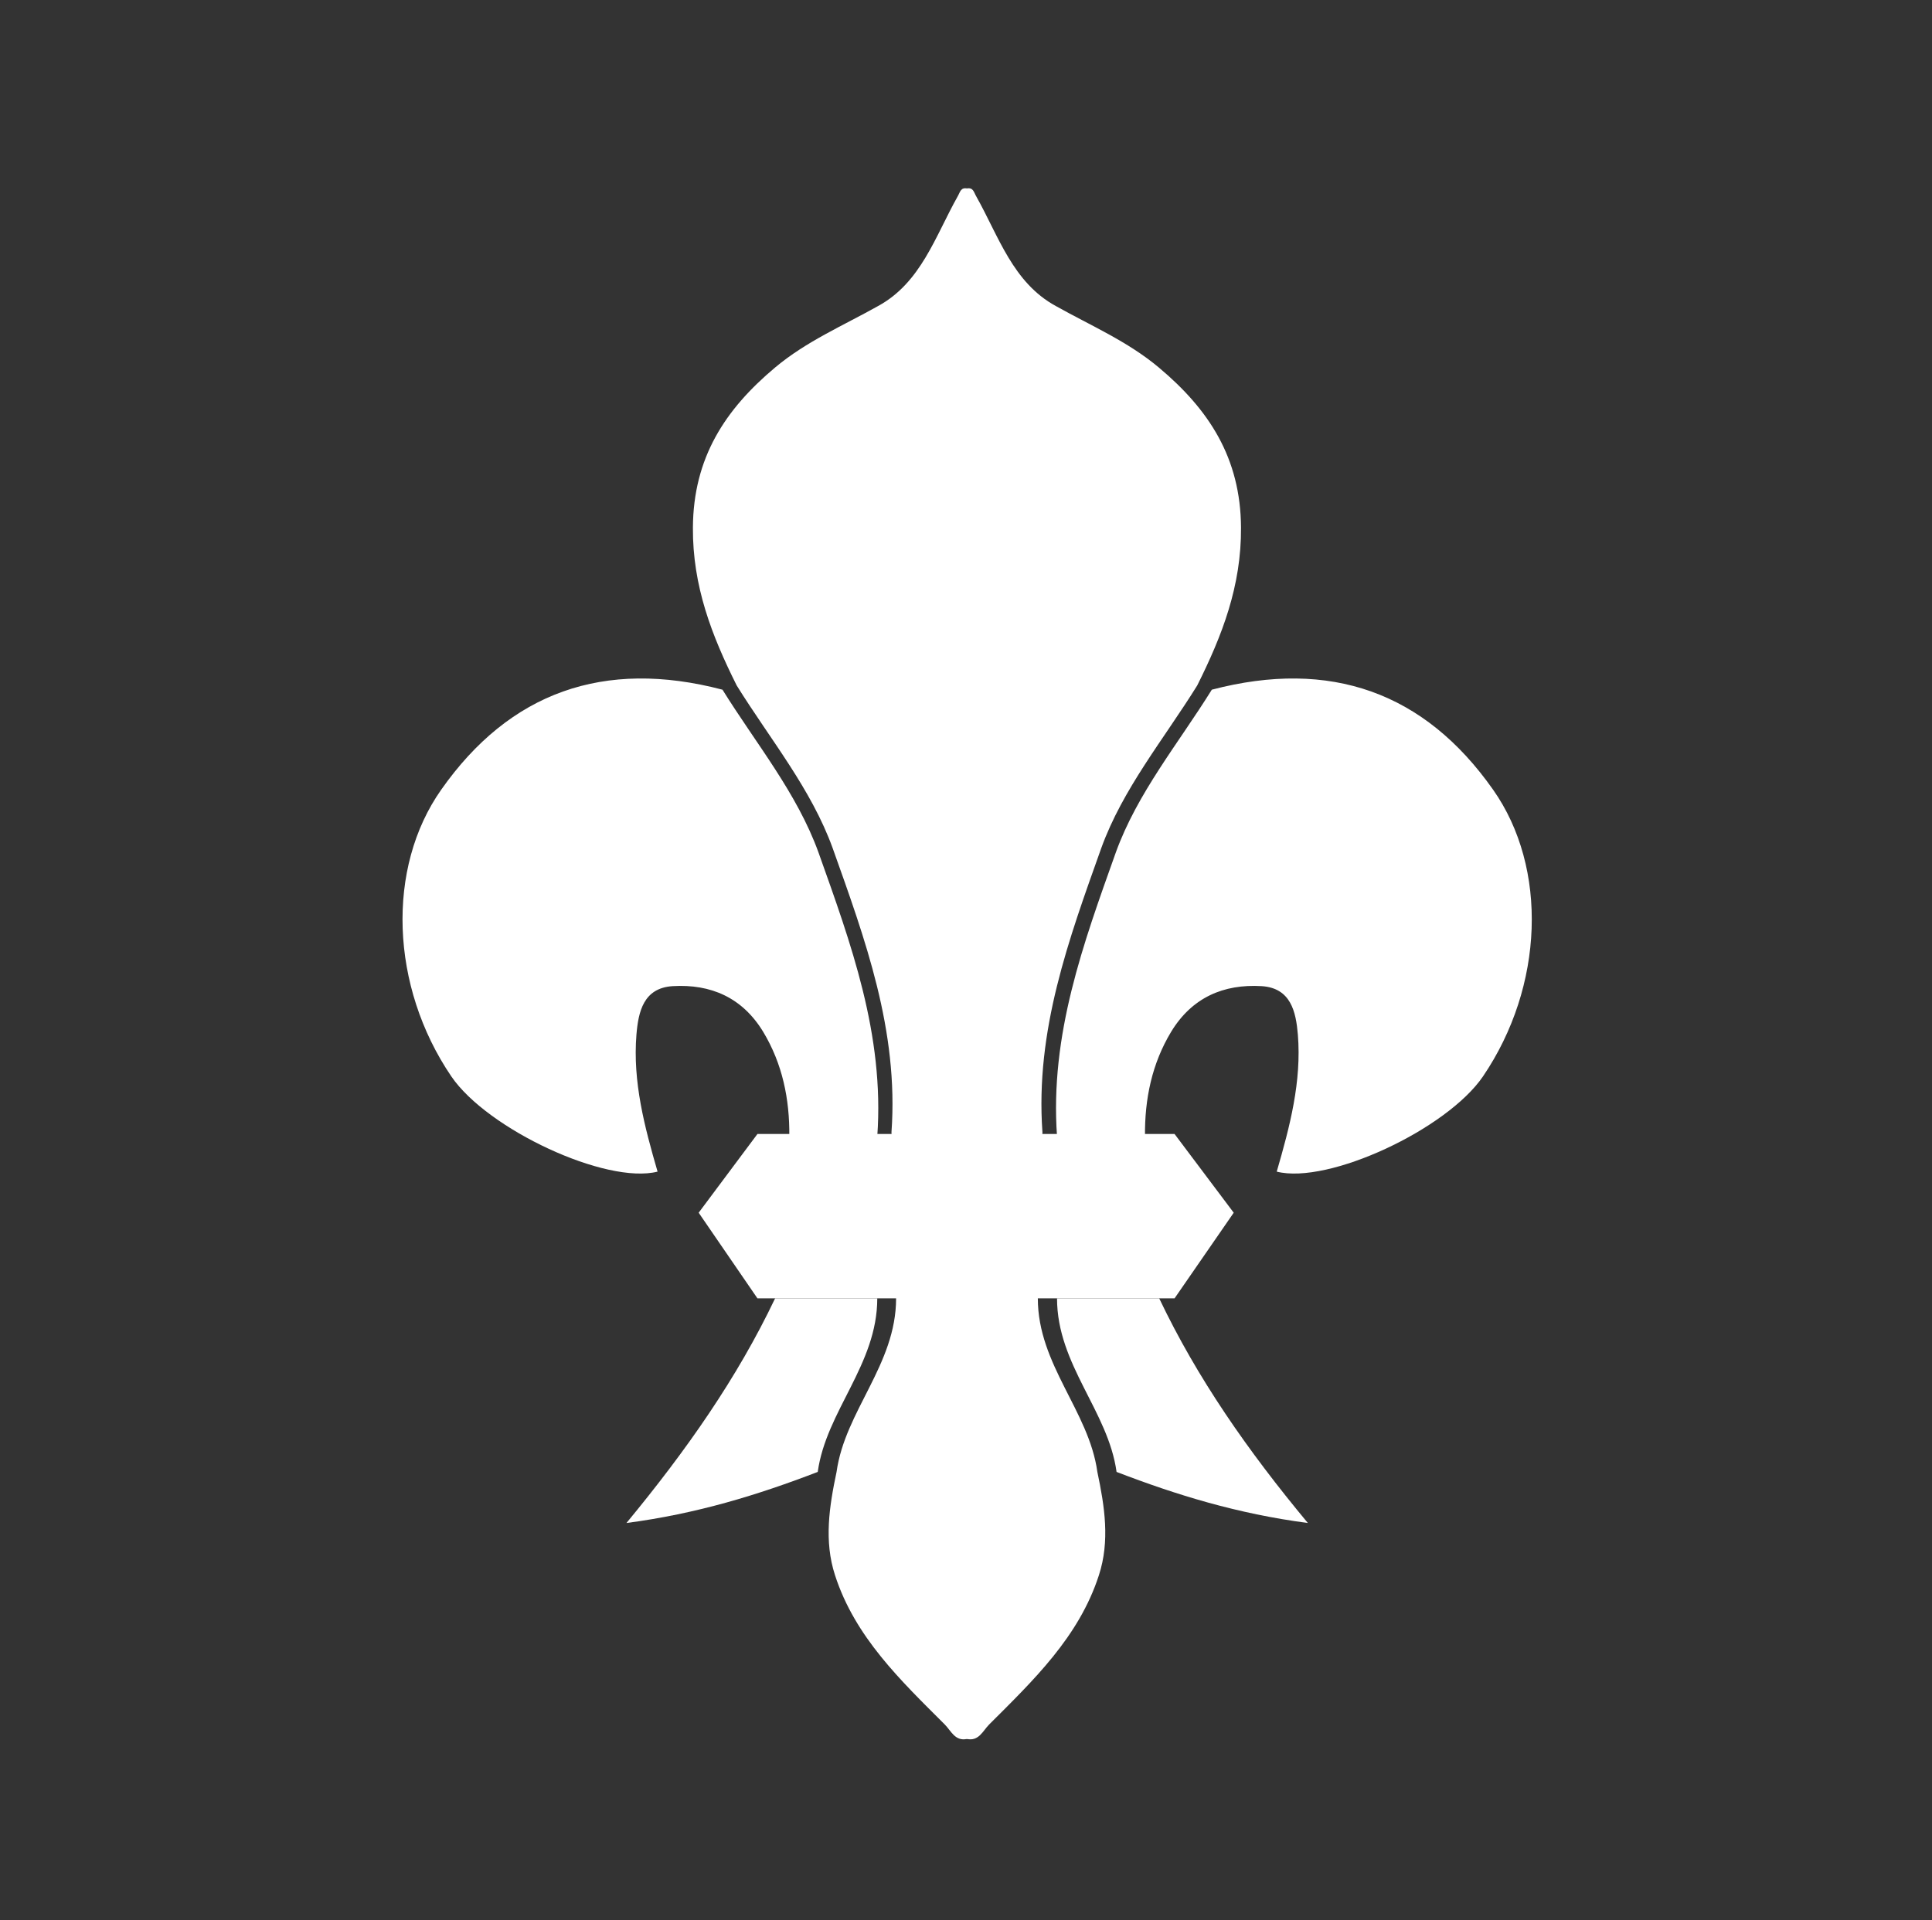 <?xml version="1.0" encoding="utf-8"?>
<!-- Generator: Adobe Illustrator 18.1.1, SVG Export Plug-In . SVG Version: 6.00 Build 0)  -->
<!DOCTYPE svg PUBLIC "-//W3C//DTD SVG 1.1//EN" "http://www.w3.org/Graphics/SVG/1.1/DTD/svg11.dtd">
<svg version="1.1" id="Rounded_Rectangle_1__x2B__Rounded_Rectangle_1_copy__x2B__Group_1_xA0_Image_1_"
	 xmlns="http://www.w3.org/2000/svg" xmlns:xlink="http://www.w3.org/1999/xlink" x="0px" y="0px" viewBox="0 0 503 500"
	 enable-background="new 0 0 503 500" xml:space="preserve">
<rect x="0" y="0" width="503" height="500" fill="#333333" stroke="none"/>
<path fill="#FFFFFF" d="M201.8,338.1c8.8,0,17.5,0,26.6,0c0,17.3-13.3,29.3-15.5,45.2c-15.6,6-31.5,10.9-49.8,13.3
	C178.7,377.7,191.9,358.9,201.8,338.1z"/>
<path fill="#FFFFFF" d="M188.1,179.6c8.7,14,19.4,26.9,25,42.4c8.4,23.6,17.2,47.4,15.3,73.9c-7.7,0-15.3,0-22.9,0
	c0.1-9.7-1.8-18.9-6.8-27.2c-5.4-8.9-13.6-12.5-23.6-11.9c-7.6,0.5-8.9,6.7-9.4,12.6c-1,12.3,2.1,24,5.5,35.7
	c-13.4,3.4-44.3-11-53.7-24.8c-15.9-23.4-17-54.3-2.6-74.7C132.7,180.3,157.2,171.5,188.1,179.6z"/>
<path fill="#FFFFFF" d="M315.5,179.6c-8.7,14-19.4,26.9-25,42.4c-8.4,23.6-17.2,47.4-15.3,73.9c7.7,0,15.3,0,22.9,0
	c-0.1-9.7,1.8-18.9,6.8-27.2c5.4-8.9,13.6-12.5,23.6-11.9c7.6,0.5,8.9,6.7,9.4,12.6c1,12.3-2.1,24-5.5,35.7
	c13.4,3.4,44.3-11,53.7-24.8c15.9-23.4,17-54.3,2.6-74.7C370.9,180.3,346.4,171.5,315.5,179.6z"/>
<path fill="#FFFFFF" d="M301.8,338.1c-8.8,0-17.5,0-26.6,0c0,17.3,13.3,29.3,15.5,45.2c15.6,6,31.5,10.9,49.8,13.3
	C324.8,377.7,311.7,358.9,301.8,338.1z"/>
<g id="Layer_2">
	<polygon fill="#FFFFFF" points="305.8,338.1 256.5,338.1 256.5,295.3 305.8,295.3 321.2,315.8 	"/>
	<polygon fill="#FFFFFF" points="197.2,338.1 246.5,338.1 246.5,295.3 197.2,295.3 181.9,315.8 	"/>
</g>
<g id="Layer_3">
	<path fill="#FFFFFF" d="M270.2,338.1c0,17.3,13.3,29.3,15.5,45.2c1.9,9,3.3,18,0.4,26.9c-5.2,16.1-17.1,27.4-28.6,38.9
		c-1.6,1.6-2.7,4.5-5.9,3.7c0-134.6,0-269.1,0-403.7c1.8-0.4,1.9,0.9,2.6,2.1c5.8,10.3,9.5,22.4,20.7,28.5c9.1,5.1,18.7,9.2,26.8,16
		c13,10.9,21.3,23.5,21.4,41.7c0.1,15.2-4.9,28.1-11.4,41.1c-8.7,14-19.4,26.9-25,42.4c-8.4,23.6-17.2,47.4-15.3,73.9L270.2,338.1z"
		/>
	<path fill="#FFFFFF" d="M233.3,338.1c0,17.3-13.3,29.3-15.5,45.2c-1.9,9-3.3,18-0.4,26.9c5.2,16.1,17.1,27.4,28.6,38.9
		c1.6,1.6,2.7,4.5,5.9,3.7c0-134.6,0-269.1,0-403.7c-1.8-0.4-1.9,0.9-2.6,2.1c-5.8,10.3-9.5,22.4-20.7,28.5
		c-9.1,5.1-18.7,9.2-26.8,16c-13,10.9-21.3,23.5-21.4,41.7c-0.1,15.2,4.9,28.1,11.4,41.1c8.7,14,19.4,26.9,25,42.4
		c8.4,23.6,17.2,47.4,15.3,73.9L233.3,338.1z"/>
</g>
</svg>
